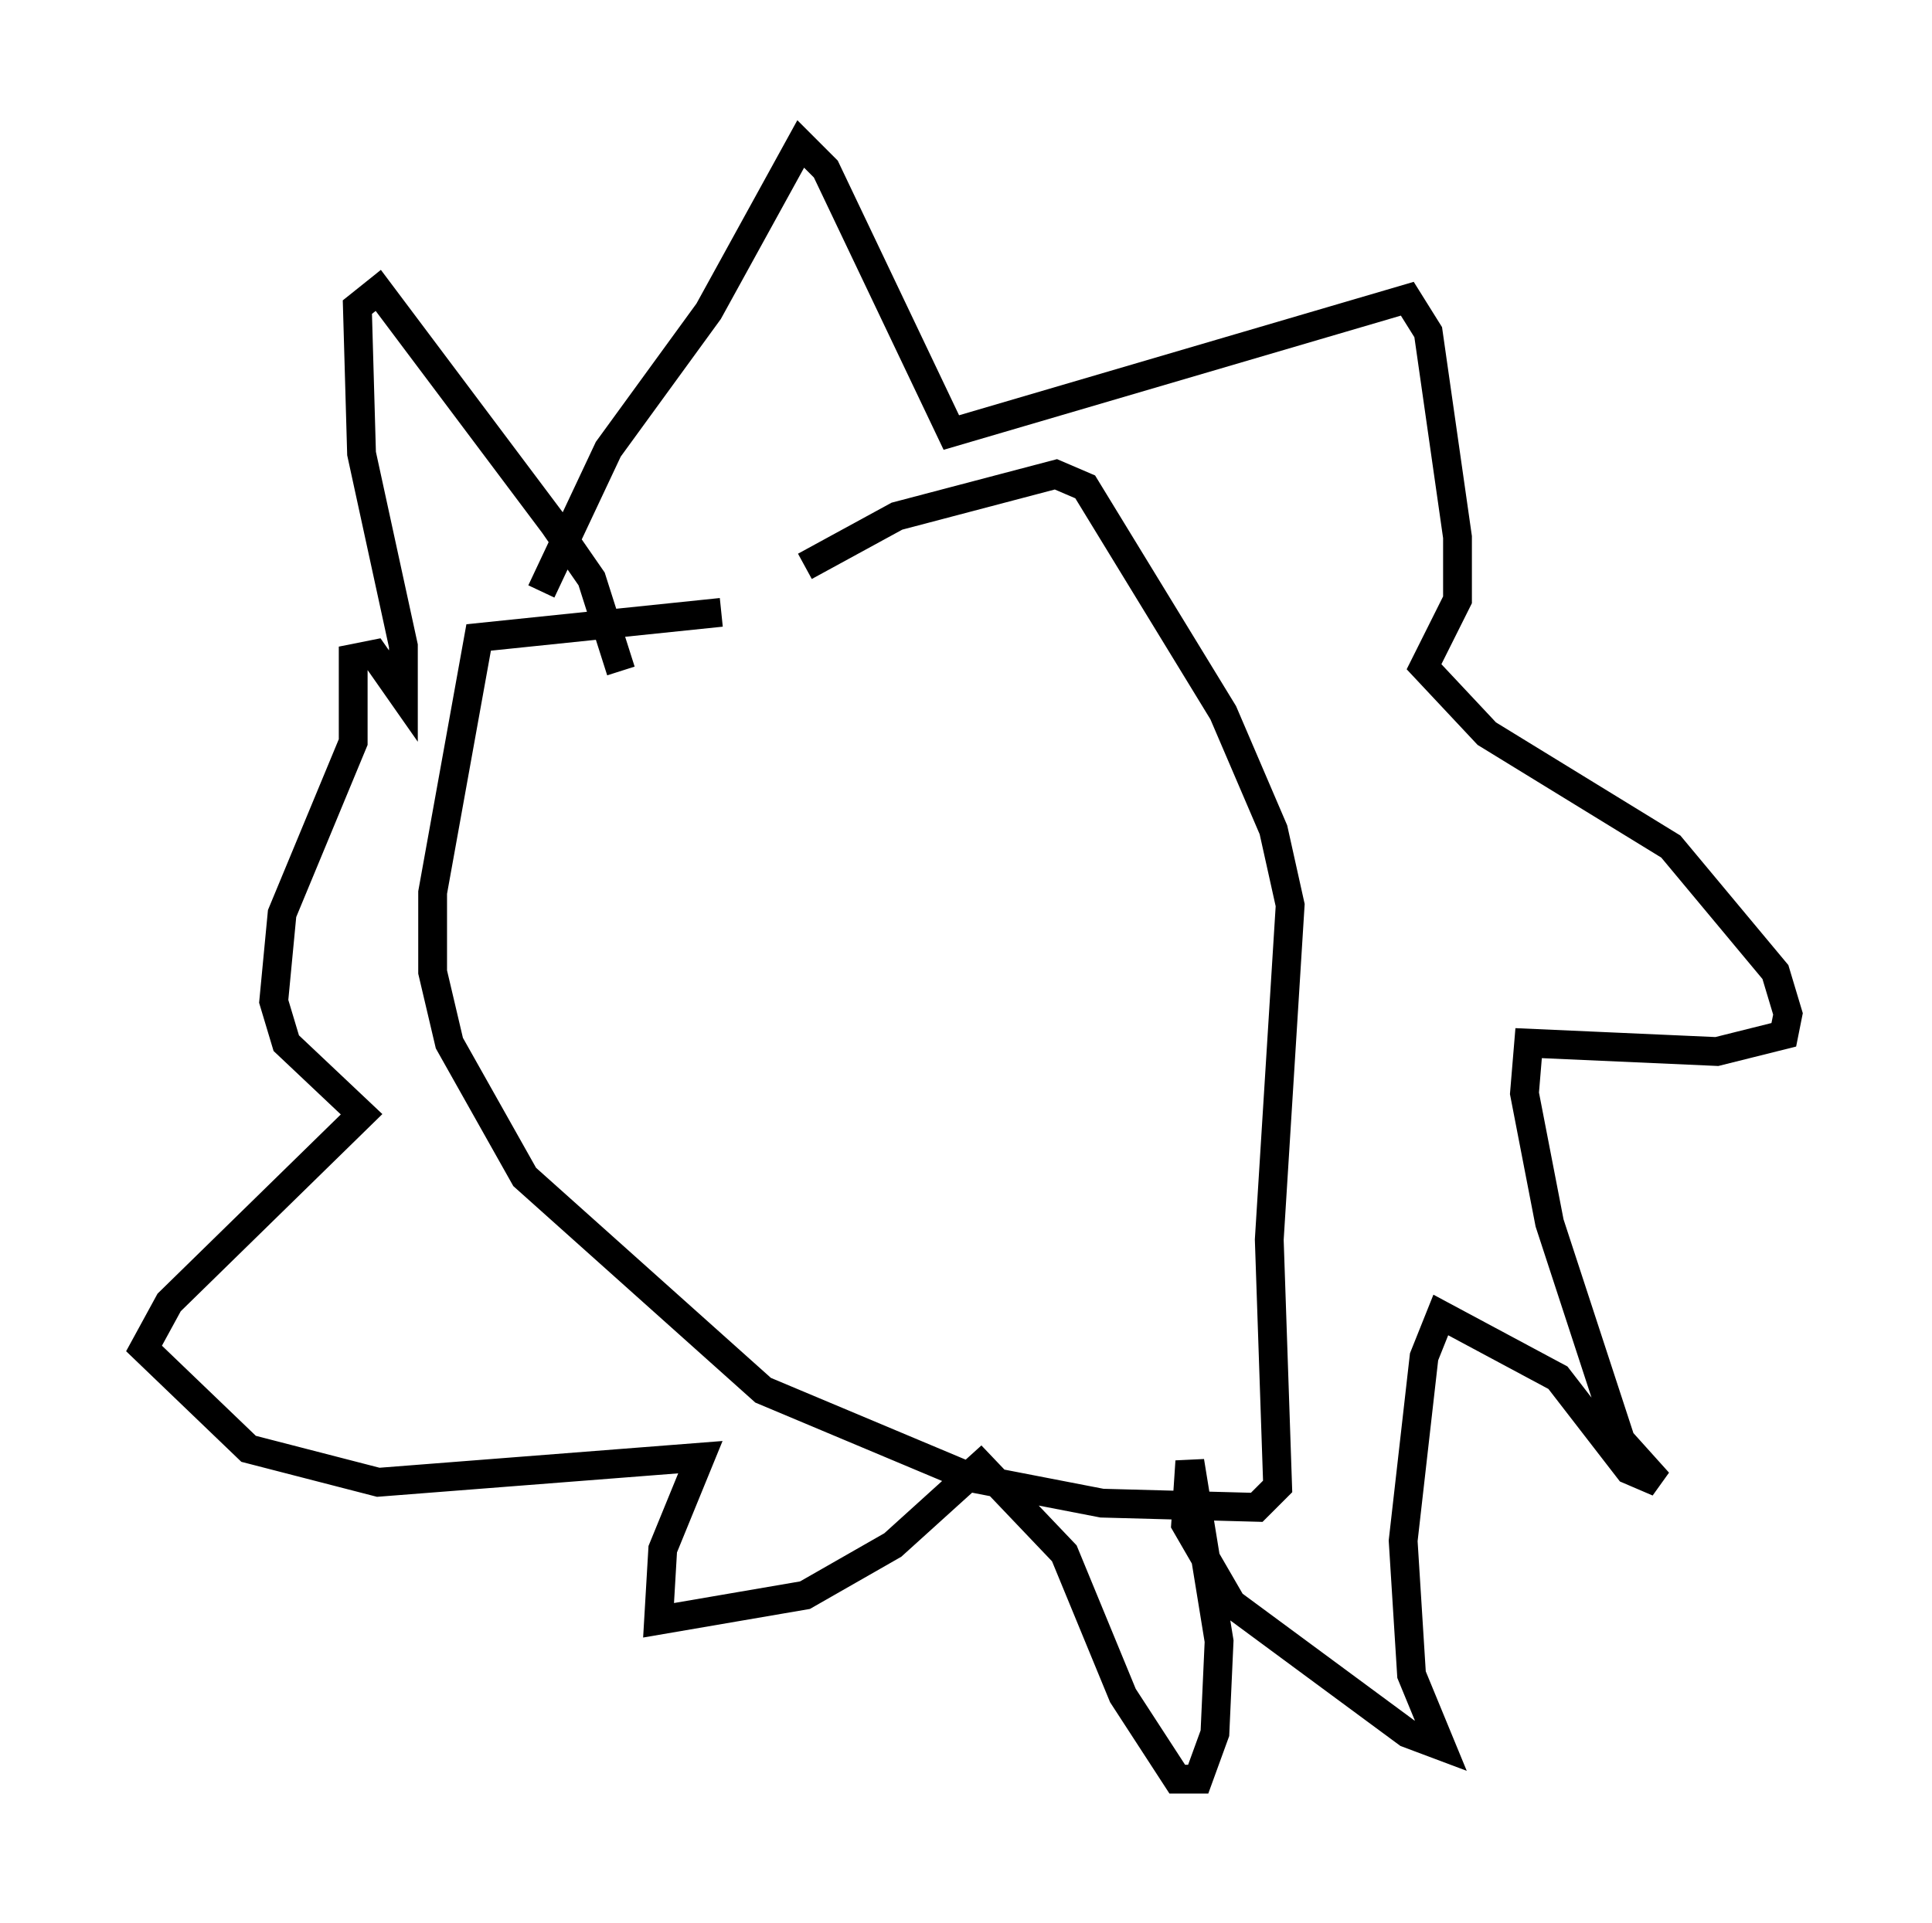 <?xml version="1.0" encoding="utf-8" ?>
<svg baseProfile="full" height="66.793" version="1.1" width="67.084" xmlns="http://www.w3.org/2000/svg" xmlns:ev="http://www.w3.org/2001/xml-events" xmlns:xlink="http://www.w3.org/1999/xlink"><defs /><rect fill="white" height="66.793" width="67.084" x="0" y="0" /><path d="M30.419, 19.38 m-5.374, 1.888 l-8.425, 0.872 -1.598, 8.86 l0.0, 2.76 0.581, 2.469 l2.615, 4.648 8.279, 7.408 l7.263, 3.05 4.503, 0.872 l5.374, 0.145 0.726, -0.726 l-0.291, -8.57 0.726, -11.62 l-0.581, -2.615 -1.743, -4.067 l-4.793, -7.844 -1.017, -0.436 l-5.52, 1.453 -3.196, 1.743 m-9.151, 0.872 l2.324, -4.939 3.486, -4.793 l3.196, -5.81 0.872, 0.872 l4.358, 9.151 15.832, -4.648 l0.726, 1.162 1.017, 7.117 l0.0, 2.179 -1.162, 2.324 l2.179, 2.324 6.391, 3.922 l3.631, 4.358 0.436, 1.453 l-0.145, 0.726 -2.324, 0.581 l-6.536, -0.291 -0.145, 1.743 l0.872, 4.503 2.469, 7.553 l1.307, 1.453 -1.017, -0.436 l-2.469, -3.196 -4.067, -2.179 l-0.581, 1.453 -0.726, 6.391 l0.291, 4.648 1.017, 2.469 l-1.162, -0.436 -6.101, -4.503 l-1.598, -2.76 0.145, -2.179 l1.017, 6.246 -0.145, 3.196 l-0.581, 1.598 -0.726, 0.0 l-1.888, -2.905 -2.034, -4.939 l-2.905, -3.05 -3.05, 2.76 l-3.05, 1.743 -5.084, 0.872 l0.145, -2.469 1.307, -3.196 l-11.184, 0.872 -4.503, -1.162 l-3.631, -3.486 0.872, -1.598 l6.682, -6.536 -2.615, -2.469 l-0.436, -1.453 0.291, -3.05 l2.469, -5.955 0.0, -2.905 l0.726, -0.145 1.017, 1.453 l0.0, -1.743 -1.453, -6.682 l-0.145, -5.084 0.726, -0.581 l6.101, 8.134 1.307, 1.888 l1.017, 3.196 " fill="none" stroke="black" stroke-width="1" /></svg>